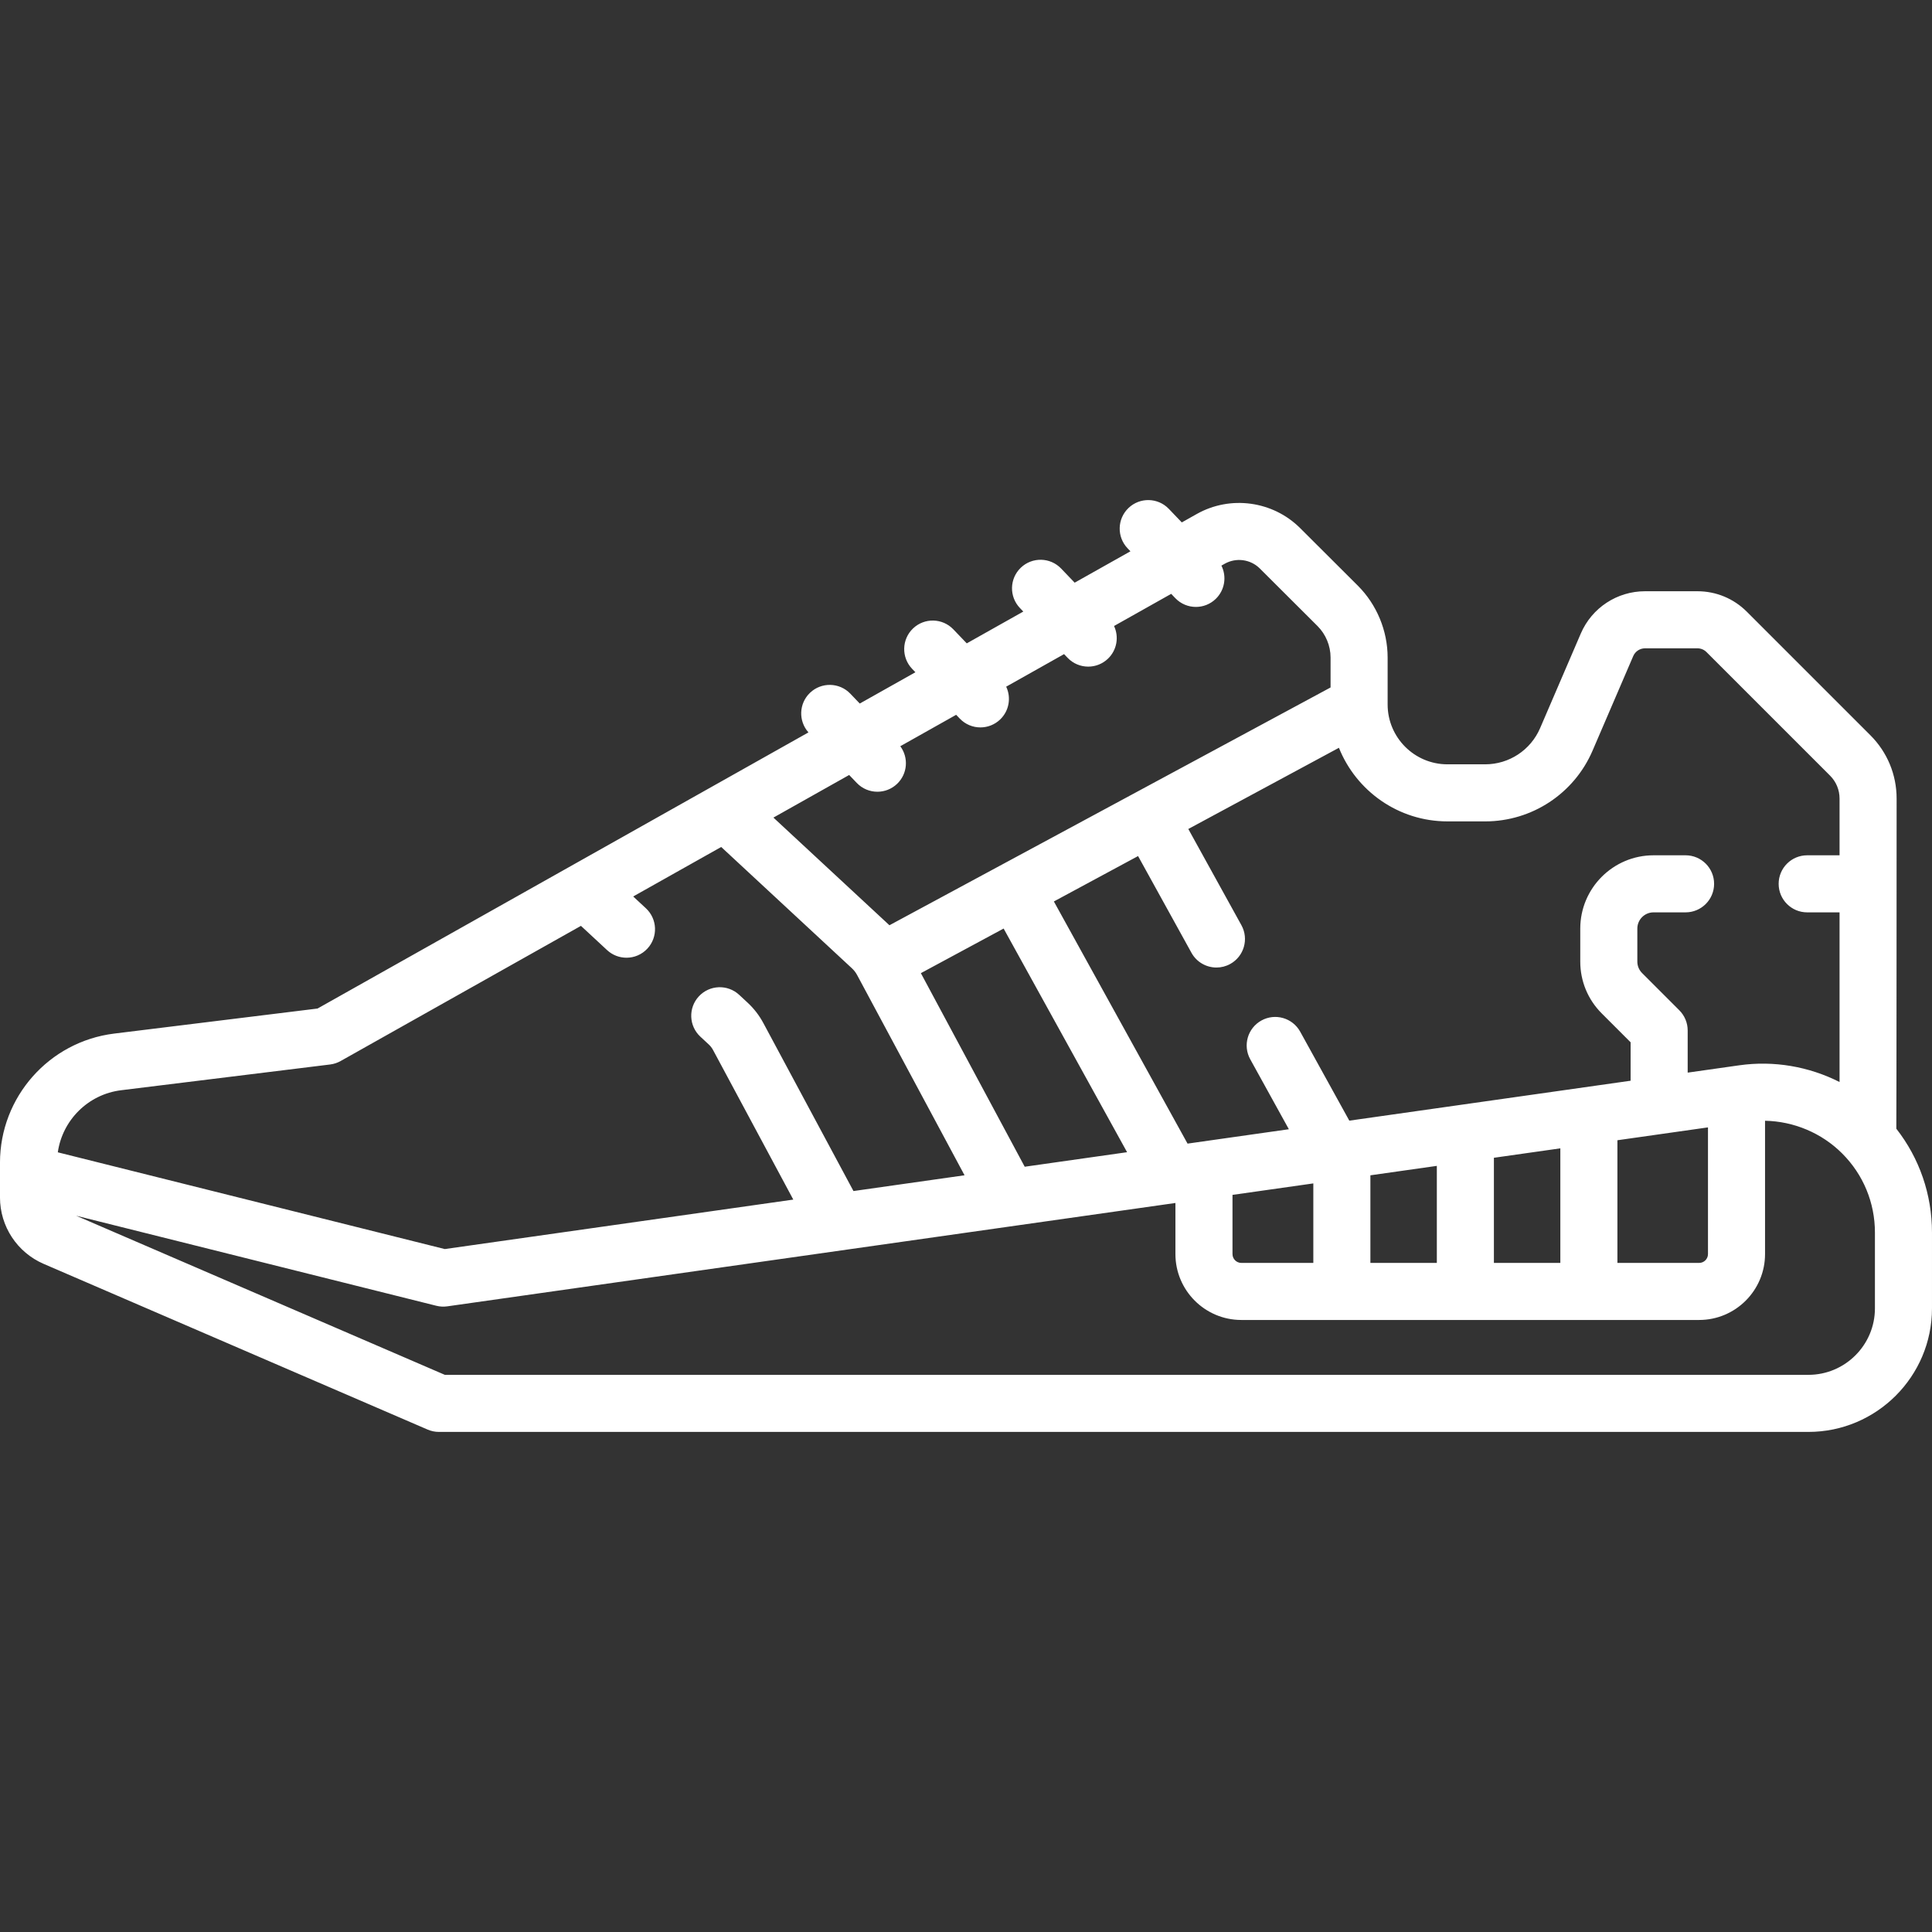 <svg id="logo" enable-background="new 0 0 507.804 507.804" height="512" viewBox="0 0 507.804 507.804" width="512" xmlns="http://www.w3.org/2000/svg">
  <rect x="0" y="0" width="507.804" height="507.804" fill="#333333" stroke="none"/>
  <path fill="#FFFFFF" d="m498.427 296.666c.051-.352.077-86.769.077-86.769 0-6.286-2.448-12.195-6.892-16.639l-32.474-32.473c-3.47-3.471-8.085-5.383-12.994-5.383h-13.769c-7.349 0-13.975 4.362-16.881 11.115l-10.694 24.865c-2.485 5.777-8.154 9.51-14.442 9.51h-9.913c-8.668 0-15.721-7.053-15.721-15.722v-12.348c0-7.039-2.858-13.927-7.842-18.899l-15.154-15.116c-7.167-7.151-18.336-8.679-27.162-3.715l-3.944 2.218-3.406-3.557c-2.862-2.991-7.61-3.095-10.604-.23-2.992 2.864-3.096 7.612-.23 10.604l.742.775-14.661 8.246-3.547-3.705c-2.862-2.992-7.61-3.096-10.604-.231-2.992 2.865-3.096 7.612-.23 10.604l.884.923-14.863 8.36-3.525-3.681c-2.866-2.992-7.612-3.094-10.604-.23-2.992 2.865-3.095 7.612-.23 10.604l.861.9-14.623 8.225-2.478-2.588c-2.866-2.992-7.612-3.094-10.604-.23-2.927 2.803-3.081 7.404-.404 10.404l-129.033 72.579-53.46 6.585c-17.105 2.108-30.003 16.693-30.003 33.927v9.139c0 7.599 4.508 14.455 11.485 17.466l100.915 43.55c.938.405 1.95.614 2.972.614h359.946c17.913 0 32.486-14.573 32.486-32.486v-19.907c0-10.021-3.297-19.535-9.377-27.304zm-117.981-80.773h9.913c12.288 0 23.366-7.294 28.222-18.583l10.694-24.864c.534-1.242 1.751-2.043 3.102-2.043h13.769c.901 0 1.749.351 2.387.989l32.475 32.474c1.611 1.611 2.498 3.753 2.498 6.032v14.908h-8.509c-4.143 0-7.5 3.358-7.5 7.5s3.357 7.5 7.5 7.5h8.509v44.592c-8.044-4.073-17.267-5.684-26.351-4.395l-13.566 1.926v-11.079c0-1.989-.79-3.897-2.197-5.304l-9.788-9.787c-.805-.805-1.248-1.875-1.248-3.013v-8.681c0-2.349 1.911-4.26 4.261-4.26h8.418c4.143 0 7.5-3.358 7.5-7.5s-3.357-7.5-7.5-7.5h-8.418c-10.62 0-19.261 8.64-19.261 19.26v8.681c0 5.144 2.003 9.98 5.642 13.62l7.592 7.591v10.1l-73.938 10.496-12.909-23.385c-2.004-3.626-6.564-4.943-10.191-2.941-3.626 2.002-4.942 6.564-2.941 10.19l10.153 18.391-26.629 3.78-35.135-63.649 22.13-11.93 14.032 25.42c1.368 2.478 3.931 3.877 6.573 3.877 1.226 0 2.469-.301 3.618-.936 3.626-2.001 4.942-6.564 2.941-10.19l-13.96-25.289 39.588-21.34c4.53 11.321 15.604 19.342 28.524 19.342zm-111.111 90.77-27.296-50.881 21.752-11.725 32.451 58.786zm54.612 7.398 21.245-3.016v20.895h-18.925c-1.279 0-2.32-1.041-2.32-2.32zm36.245-5.145 17.463-2.479v25.504h-17.463zm32.463-4.608 17.462-2.479v30.112h-17.462zm32.462-4.608 23.805-3.379v33.301c0 1.279-1.04 2.32-2.319 2.32h-21.485v-32.242zm-172.846-110.822c1.474 1.539 3.444 2.313 5.418 2.313 1.864 0 3.732-.691 5.186-2.083 2.393-2.291 2.933-5.786 1.589-8.624l15.212-8.557.933.974c1.473 1.539 3.443 2.313 5.418 2.313 1.864 0 3.732-.691 5.186-2.083 2.385-2.284 2.928-5.762 1.602-8.595l15.02-8.448 1.075 1.123c1.473 1.539 3.443 2.313 5.418 2.313 1.864 0 3.732-.691 5.186-2.083 2.436-2.332 2.957-5.912 1.52-8.777l.886-.498c2.995-1.684 6.784-1.166 9.215 1.261l15.154 15.116c2.184 2.178 3.436 5.196 3.436 8.28v7.87l-115.946 62.5-30.494-28.299 19.908-11.198 2.002 2.091c1.474 1.539 3.444 2.313 5.418 2.313 1.865 0 3.732-.691 5.186-2.083 2.761-2.644 3.056-6.89.833-9.881l14.682-8.258zm-220.434 97.678 54.929-6.767c.97-.12 1.908-.428 2.76-.907l63.168-35.53 6.868 6.373c1.444 1.34 3.274 2.002 5.1 2.002 2.014 0 4.022-.806 5.5-2.398 2.817-3.036 2.64-7.782-.396-10.599l-3.341-3.101 23.133-13.011 34.35 31.878c.556.515 1.019 1.115 1.376 1.782l28.235 52.631-29.195 4.144-23.694-44.167c-1.074-2.001-2.462-3.799-4.125-5.342l-2.22-2.061c-3.036-2.818-7.782-2.641-10.599.395-2.818 3.036-2.641 7.782.395 10.599l2.221 2.062c.448.416.821.899 1.11 1.438l21.095 39.322-91.601 13.003-101.713-25.428c1.208-8.448 7.96-15.249 16.644-16.318zm460.967 57.32c0 9.642-7.845 17.486-17.486 17.486h-358.397l-96.915-41.824 94.682 23.67c.939.235 1.915.284 2.873.15l191.385-27.168v13.43c0 9.55 7.77 17.32 17.32 17.32h120.335c9.55 0 17.319-7.77 17.319-17.32v-35.042c7.539.148 14.874 3.2 20.269 8.594 5.555 5.555 8.614 12.94 8.614 20.795v19.909z"/></svg>
